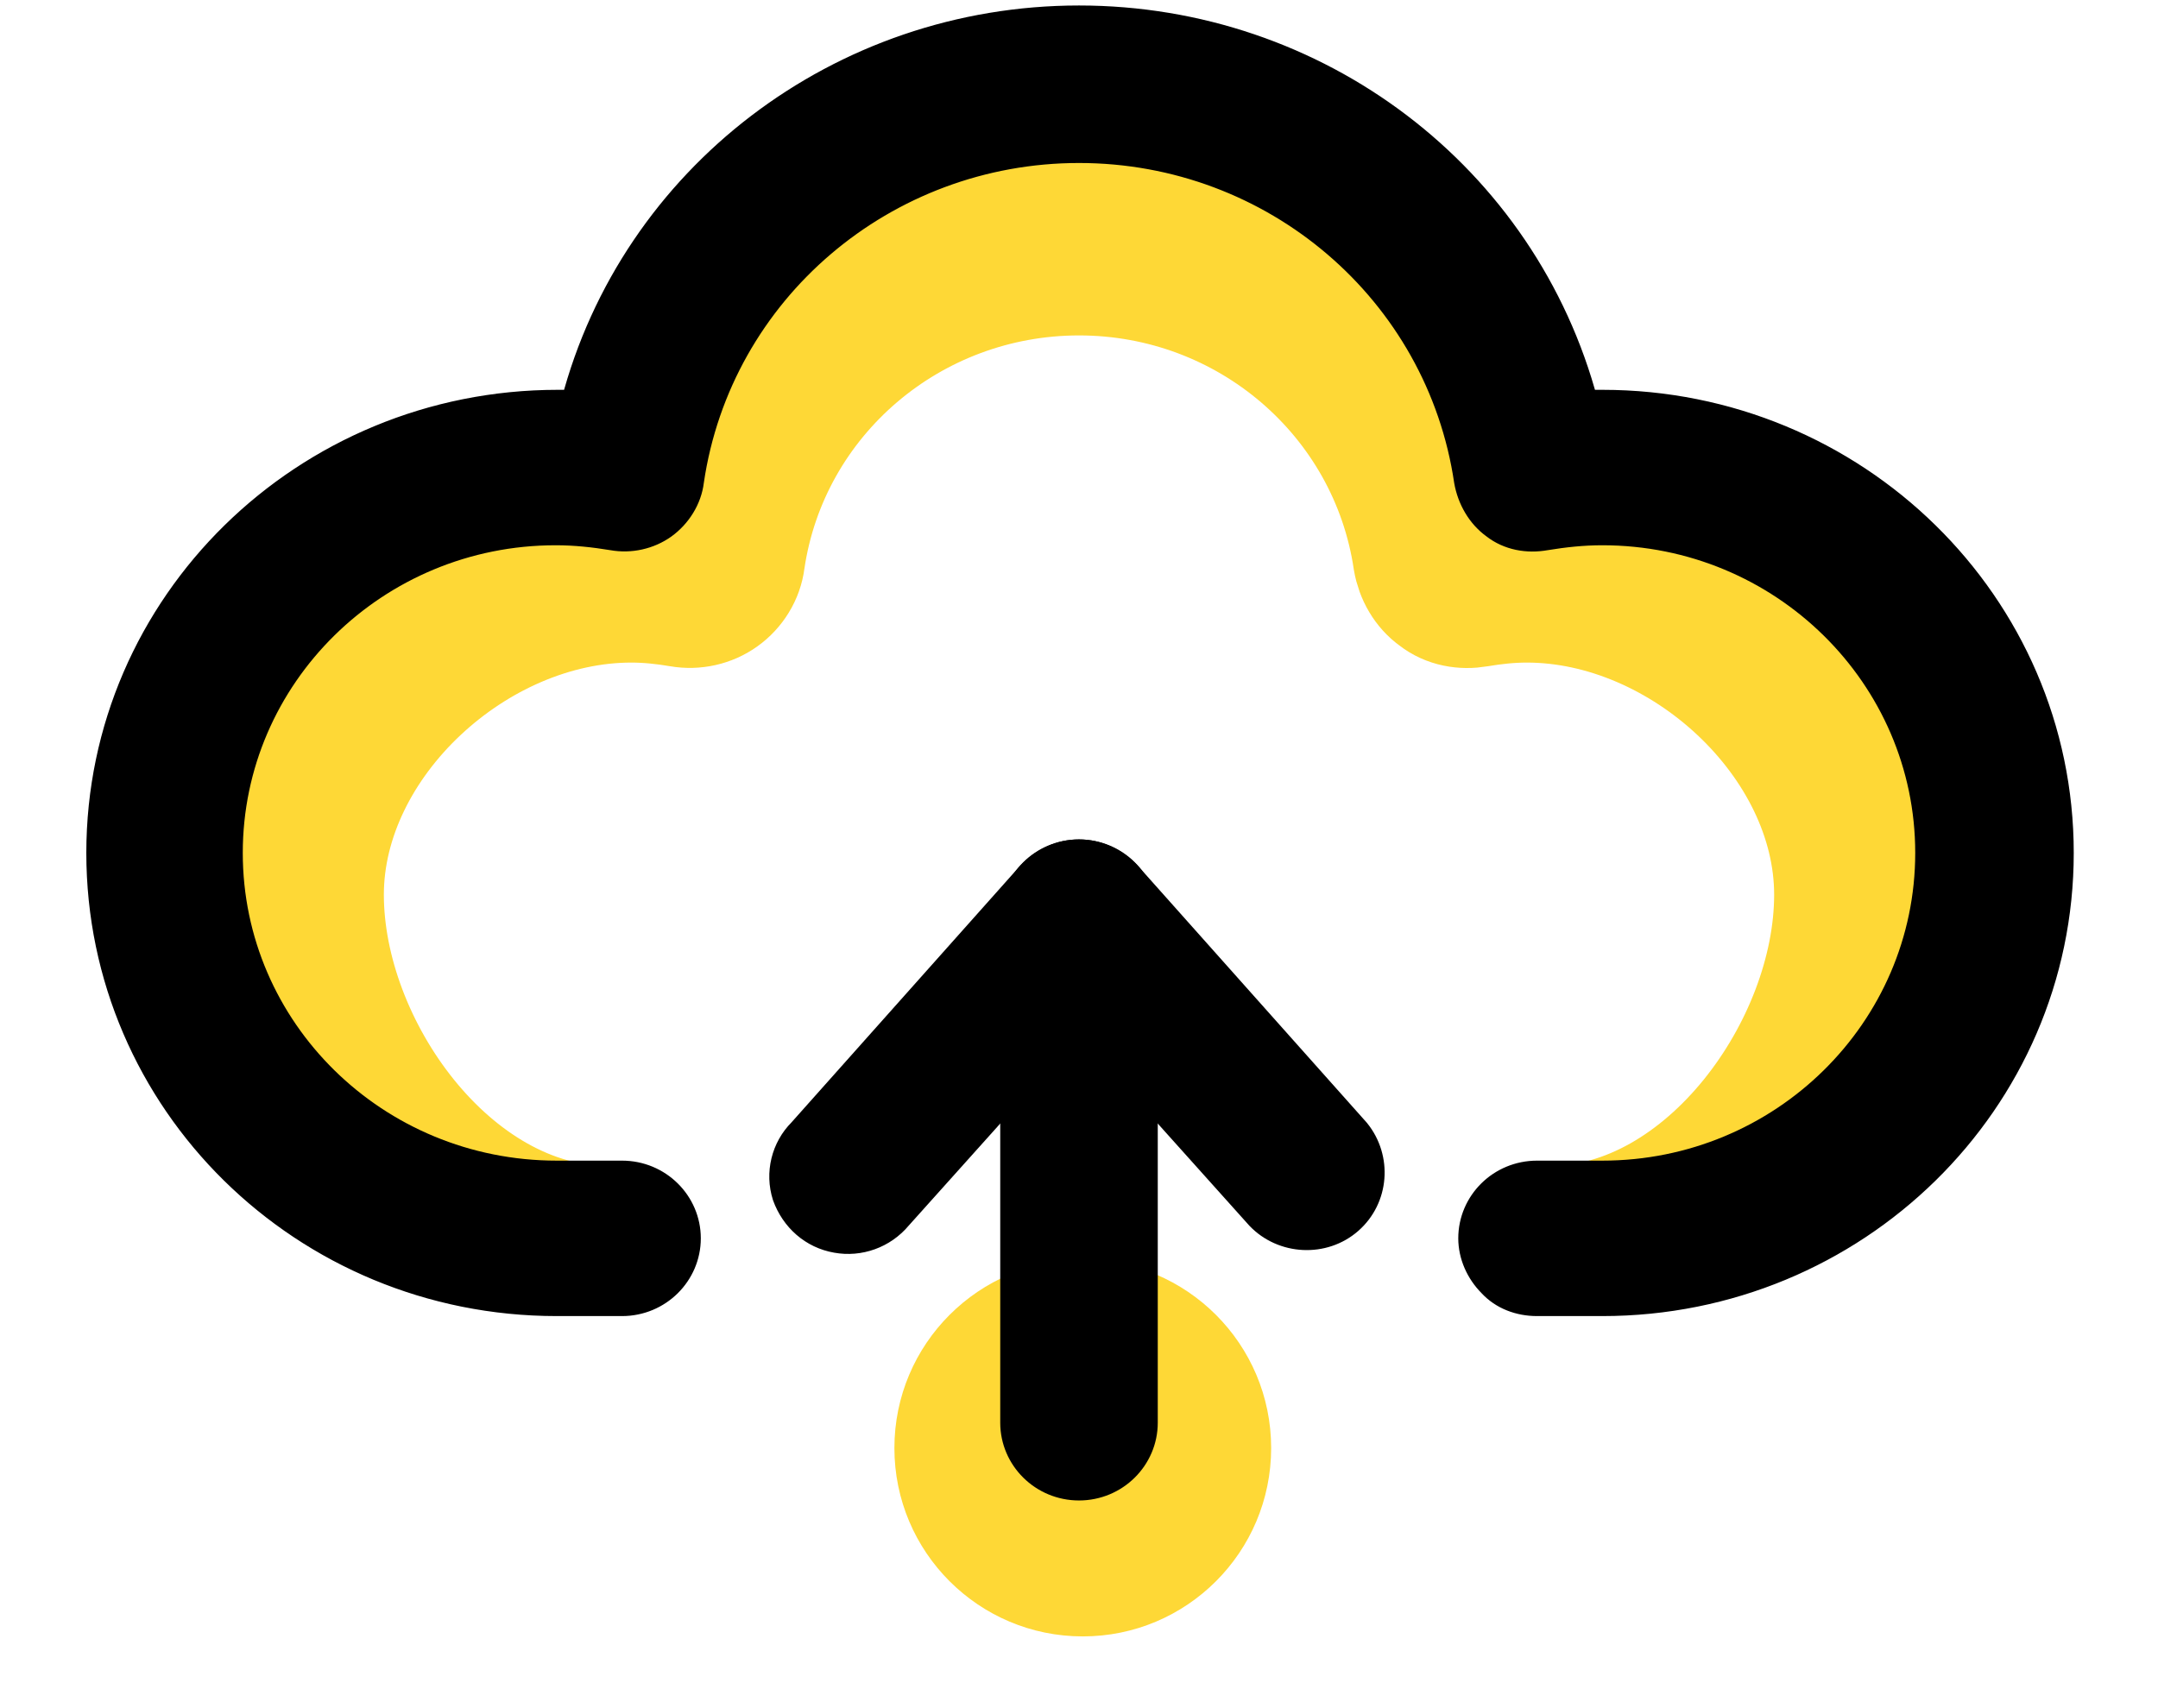<?xml version="1.0" encoding="UTF-8"?>
<svg width="24px" height="19px" viewBox="0 0 24 19" version="1.1" xmlns="http://www.w3.org/2000/svg" xmlns:xlink="http://www.w3.org/1999/xlink">
    <!-- Generator: Sketch 59 (86127) - https://sketch.com -->
    <title>提交</title>
    <desc>Created with Sketch.</desc>
    <g id="盲盒活动" stroke="none" stroke-width="1" fill="none" fill-rule="evenodd">
        <g id="切换" transform="translate(-19, -228)">
            <g id="提交" transform="translate(20, 228)">
                <path d="M15.981,5.497 C18.387,5.497 20.34,7.411 20.34,9.778 C20.34,12.145 19.168,13.619 16.762,13.619 L16.238,13.619 C17.954,13.619 19.381,11.639 19.381,9.952 C19.381,8.266 17.697,6.72 15.981,6.72 C15.794,6.72 15.616,6.74 15.438,6.77 C15.271,6.799 15.093,6.77 14.955,6.661 C14.817,6.563 14.728,6.405 14.699,6.237 C14.432,4.432 12.864,3.081 11,3.081 C9.146,3.081 7.568,4.422 7.302,6.237 C7.282,6.405 7.183,6.563 7.045,6.661 C6.907,6.76 6.73,6.799 6.562,6.77 C6.385,6.74 6.207,6.72 6.02,6.72 C4.304,6.72 2.619,8.266 2.619,9.952 C2.619,11.639 4.036,13.619 5.762,13.619 L5.238,13.619 C2.832,13.619 1.68,12.145 1.68,9.778 C1.68,7.411 3.633,5.497 6.039,5.497 L6.197,5.497 C6.759,3.347 8.732,1.838 11,1.838 C13.269,1.838 15.241,3.337 15.813,5.497 L15.981,5.497 Z" id="路径" stroke="#FED836" stroke-width="1.3" fill="#FED836" fill-rule="nonzero"></path>
                <path d="M16.82,4.486 C19.631,4.486 21.913,6.722 21.913,9.487 C21.913,12.253 19.631,14.489 16.82,14.489 L16.094,14.489 C15.898,14.489 15.713,14.419 15.586,14.281 C15.448,14.143 15.368,13.958 15.368,13.774 C15.368,13.382 15.69,13.06 16.094,13.06 L16.82,13.06 C18.825,13.06 20.45,11.458 20.45,9.487 C20.45,7.517 18.825,5.915 16.82,5.915 C16.601,5.915 16.393,5.938 16.186,5.972 C15.99,6.007 15.782,5.972 15.621,5.846 C15.46,5.73 15.356,5.546 15.321,5.35 C15.01,3.241 13.178,1.663 11,1.663 C8.834,1.663 6.99,3.23 6.679,5.35 C6.656,5.546 6.54,5.73 6.379,5.846 C6.218,5.961 6.01,6.007 5.814,5.972 C5.607,5.938 5.399,5.915 5.18,5.915 C3.175,5.915 1.55,7.517 1.55,9.487 C1.55,11.458 3.175,13.06 5.192,13.06 L5.918,13.06 C6.321,13.06 6.644,13.382 6.644,13.774 C6.644,14.166 6.321,14.489 5.918,14.489 L5.192,14.489 C2.38,14.489 0.11,12.253 0.11,9.487 C0.11,6.722 2.392,4.486 5.204,4.486 L5.388,4.486 C6.045,1.974 8.35,0.211 11,0.211 C13.65,0.211 15.955,1.962 16.624,4.486 L16.82,4.486 Z" id="路径" stroke="#000000" stroke-width="0.3" fill="#000000" fill-rule="nonzero"></path>
                <circle id="椭圆形" fill="#FED836" cx="11.042" cy="16.107" r="2.095"></circle>
                <path d="M11.726,15.825 C11.726,16.217 11.403,16.54 11,16.54 C10.597,16.54 10.274,16.217 10.274,15.825 L10.274,10.202 C10.274,9.81 10.597,9.487 11,9.487 C11.403,9.487 11.726,9.81 11.726,10.202 L11.726,15.825 Z" id="路径" stroke="#000000" stroke-width="0.3" fill="#000000" fill-rule="nonzero"></path>
                <path d="M8.995,13.532 C8.822,13.74 8.557,13.832 8.303,13.786 C8.038,13.74 7.831,13.555 7.739,13.302 C7.658,13.048 7.727,12.772 7.912,12.587 L10.458,9.729 C10.597,9.579 10.793,9.487 11,9.487 C11.207,9.487 11.403,9.579 11.542,9.729 L14.088,12.587 C14.33,12.887 14.296,13.325 14.008,13.578 C13.72,13.832 13.27,13.809 13.005,13.532 L11,11.296 L8.995,13.532 L8.995,13.532 Z" id="路径" stroke="#000000" stroke-width="0.3" fill="#000000" fill-rule="nonzero"></path>
            </g>
        </g>
    </g>
</svg>